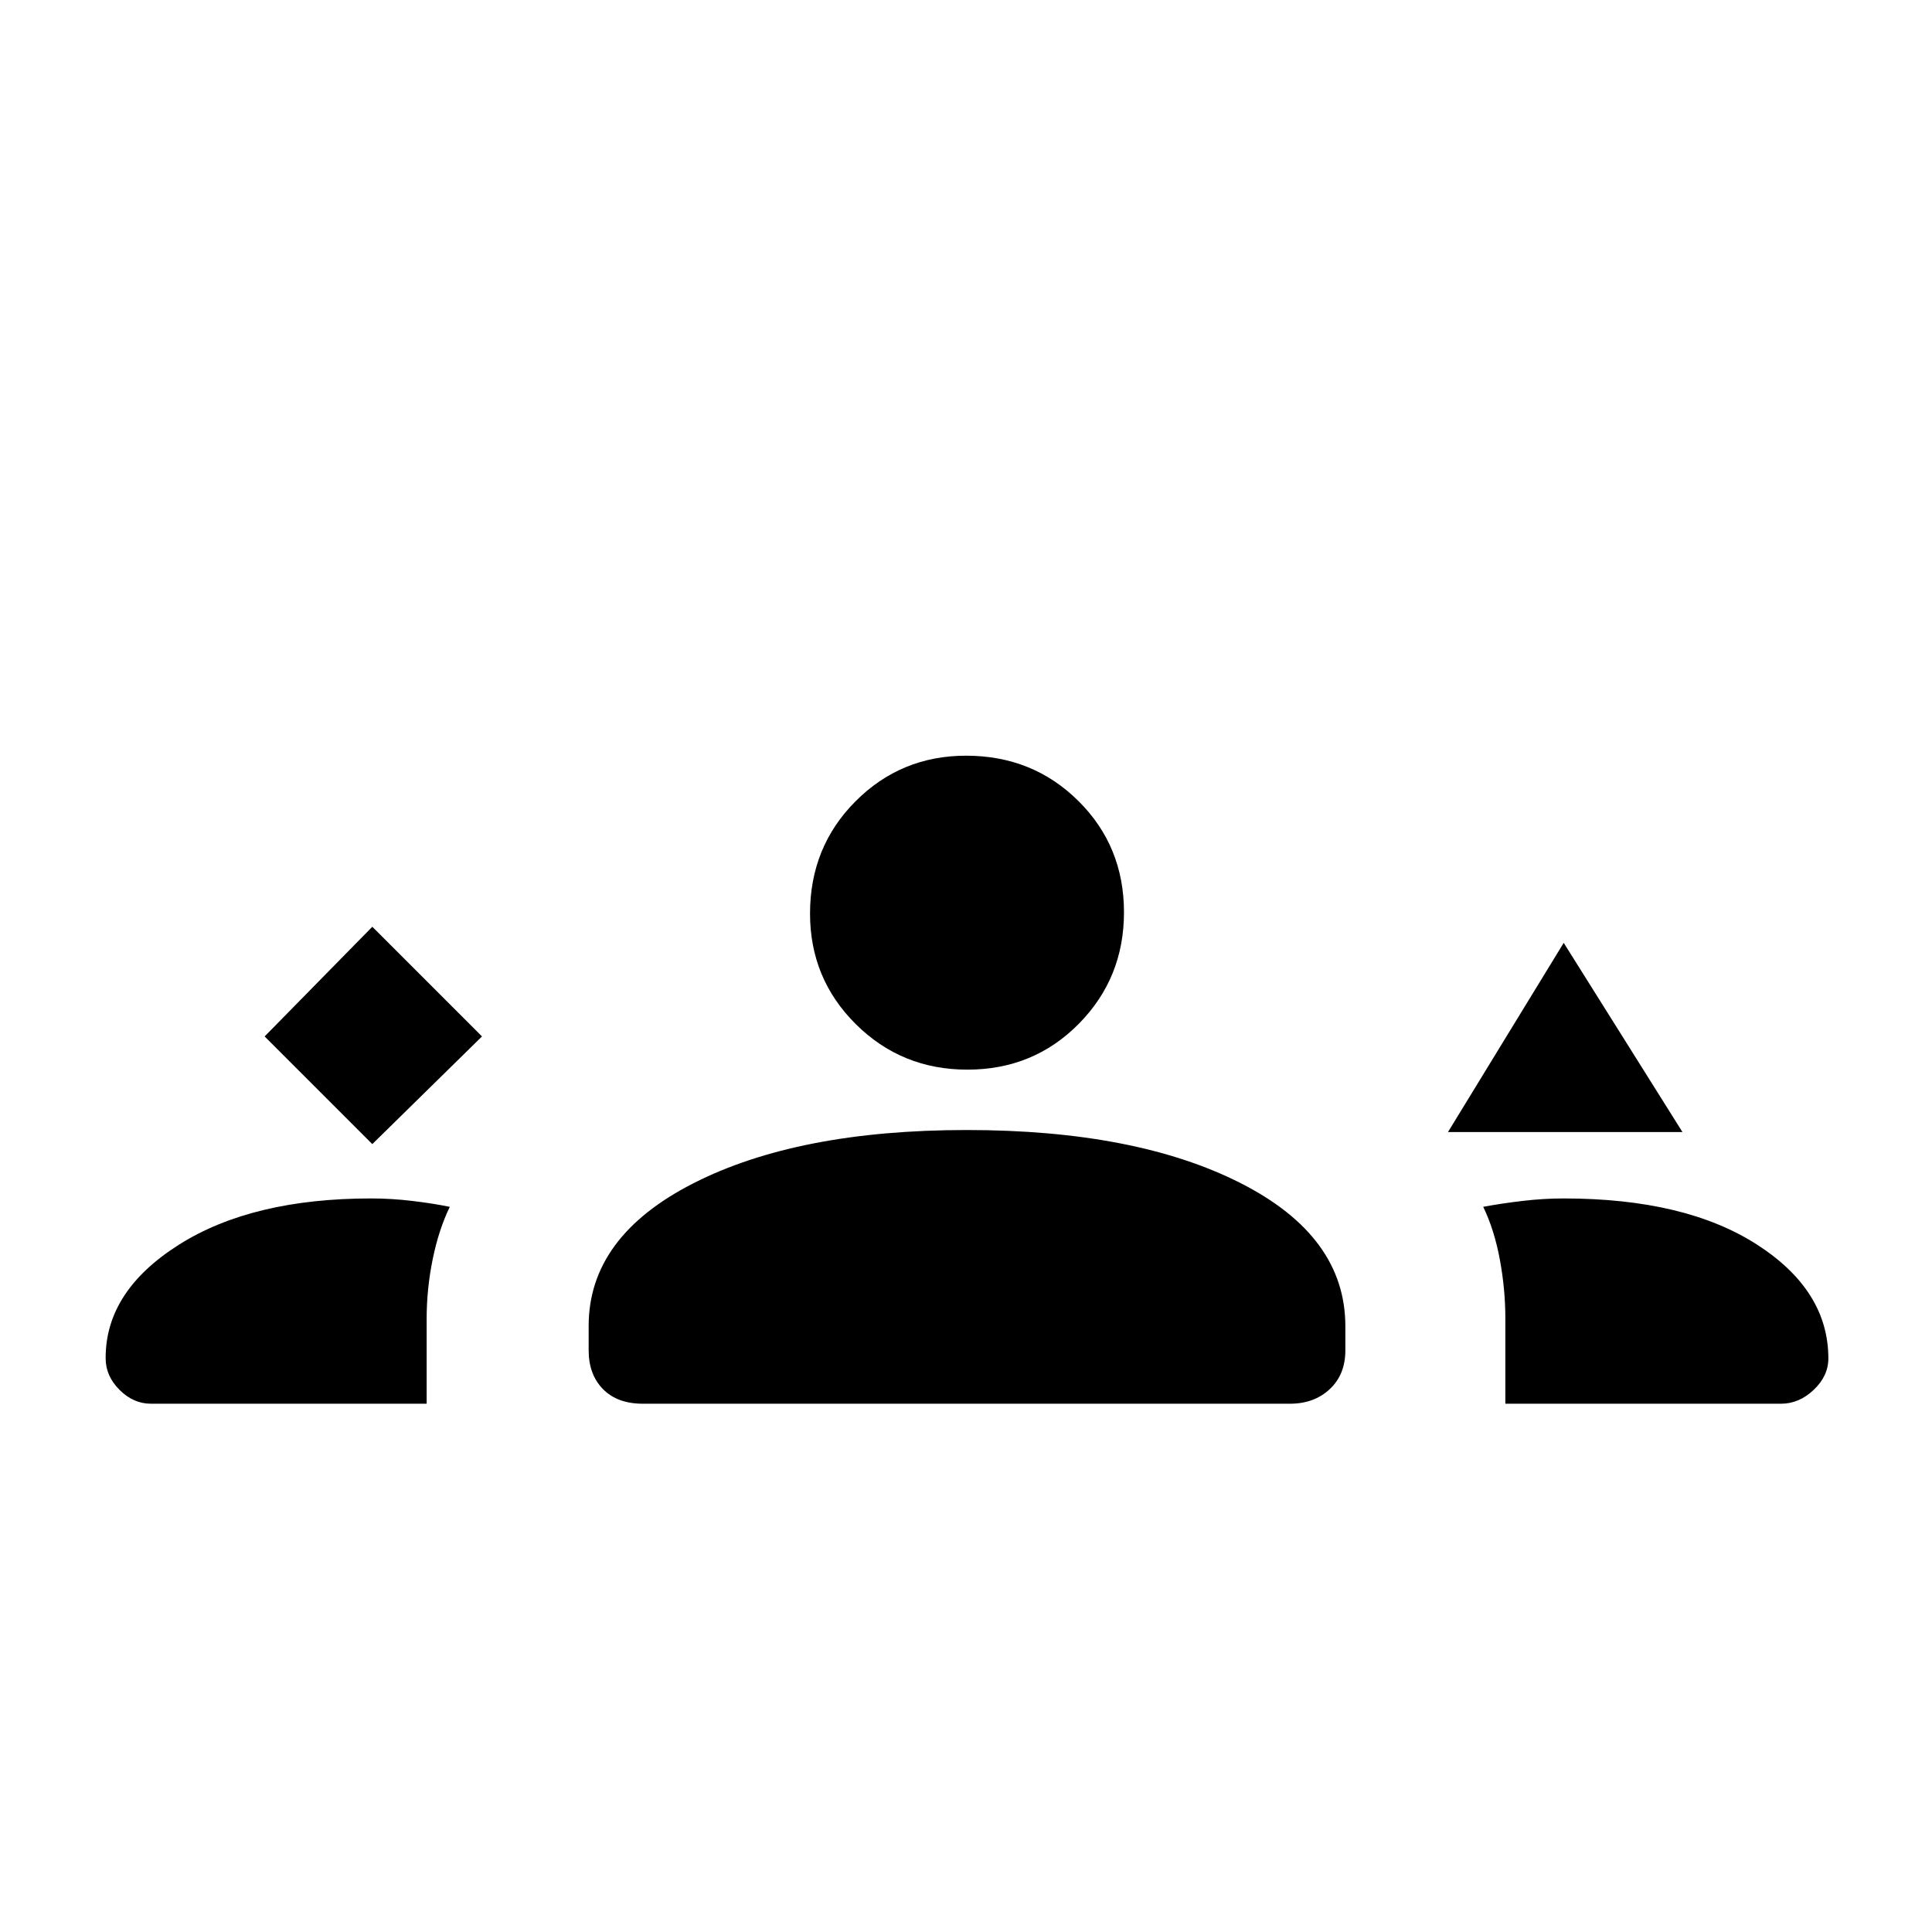 <svg xmlns="http://www.w3.org/2000/svg" height="48" viewBox="0 -960 960 960" width="48"><path d="m185-391.5 54.5-53.5-54.5-54.5-53.5 54.5 53.5 53.5Zm534.5-6 57.5-94 59 94H719.5Zm-238.82-31q-32.68 0-55.43-22.6t-22.75-54.95q0-33.1 22.6-55.78 22.6-22.67 54.95-22.67 33.1 0 55.78 22.48 22.67 22.48 22.67 55.34 0 32.68-22.48 55.43t-55.34 22.75ZM52.5-285v-.34q0-33.12 36.36-56.14 36.36-23.02 95.57-23.02 10.19 0 20.55 1.25 10.36 1.25 18.52 2.93Q218-349 215-334.29q-3 14.7-3 29.59v42.2H75q-8.72 0-15.61-6.89-6.89-6.89-6.89-15.61Zm240-4v-12.14q0-44.36 51.98-70.86t135.83-26.5q84.19 0 136.19 26.41 52 26.42 52 71.09v12q0 12-7.75 19.25T641-262.5H319.41q-12.66 0-19.78-7.25Q292.5-277 292.5-289ZM777-364.5q60.3 0 95.9 22.84 35.6 22.84 35.6 56.66 0 8.72-7.28 15.61-7.28 6.89-16.22 6.89H748V-305q0-14.36-2.75-29.18T737-360.34q9.02-1.68 19.49-2.92 10.47-1.24 20.51-1.24Z"/></svg>